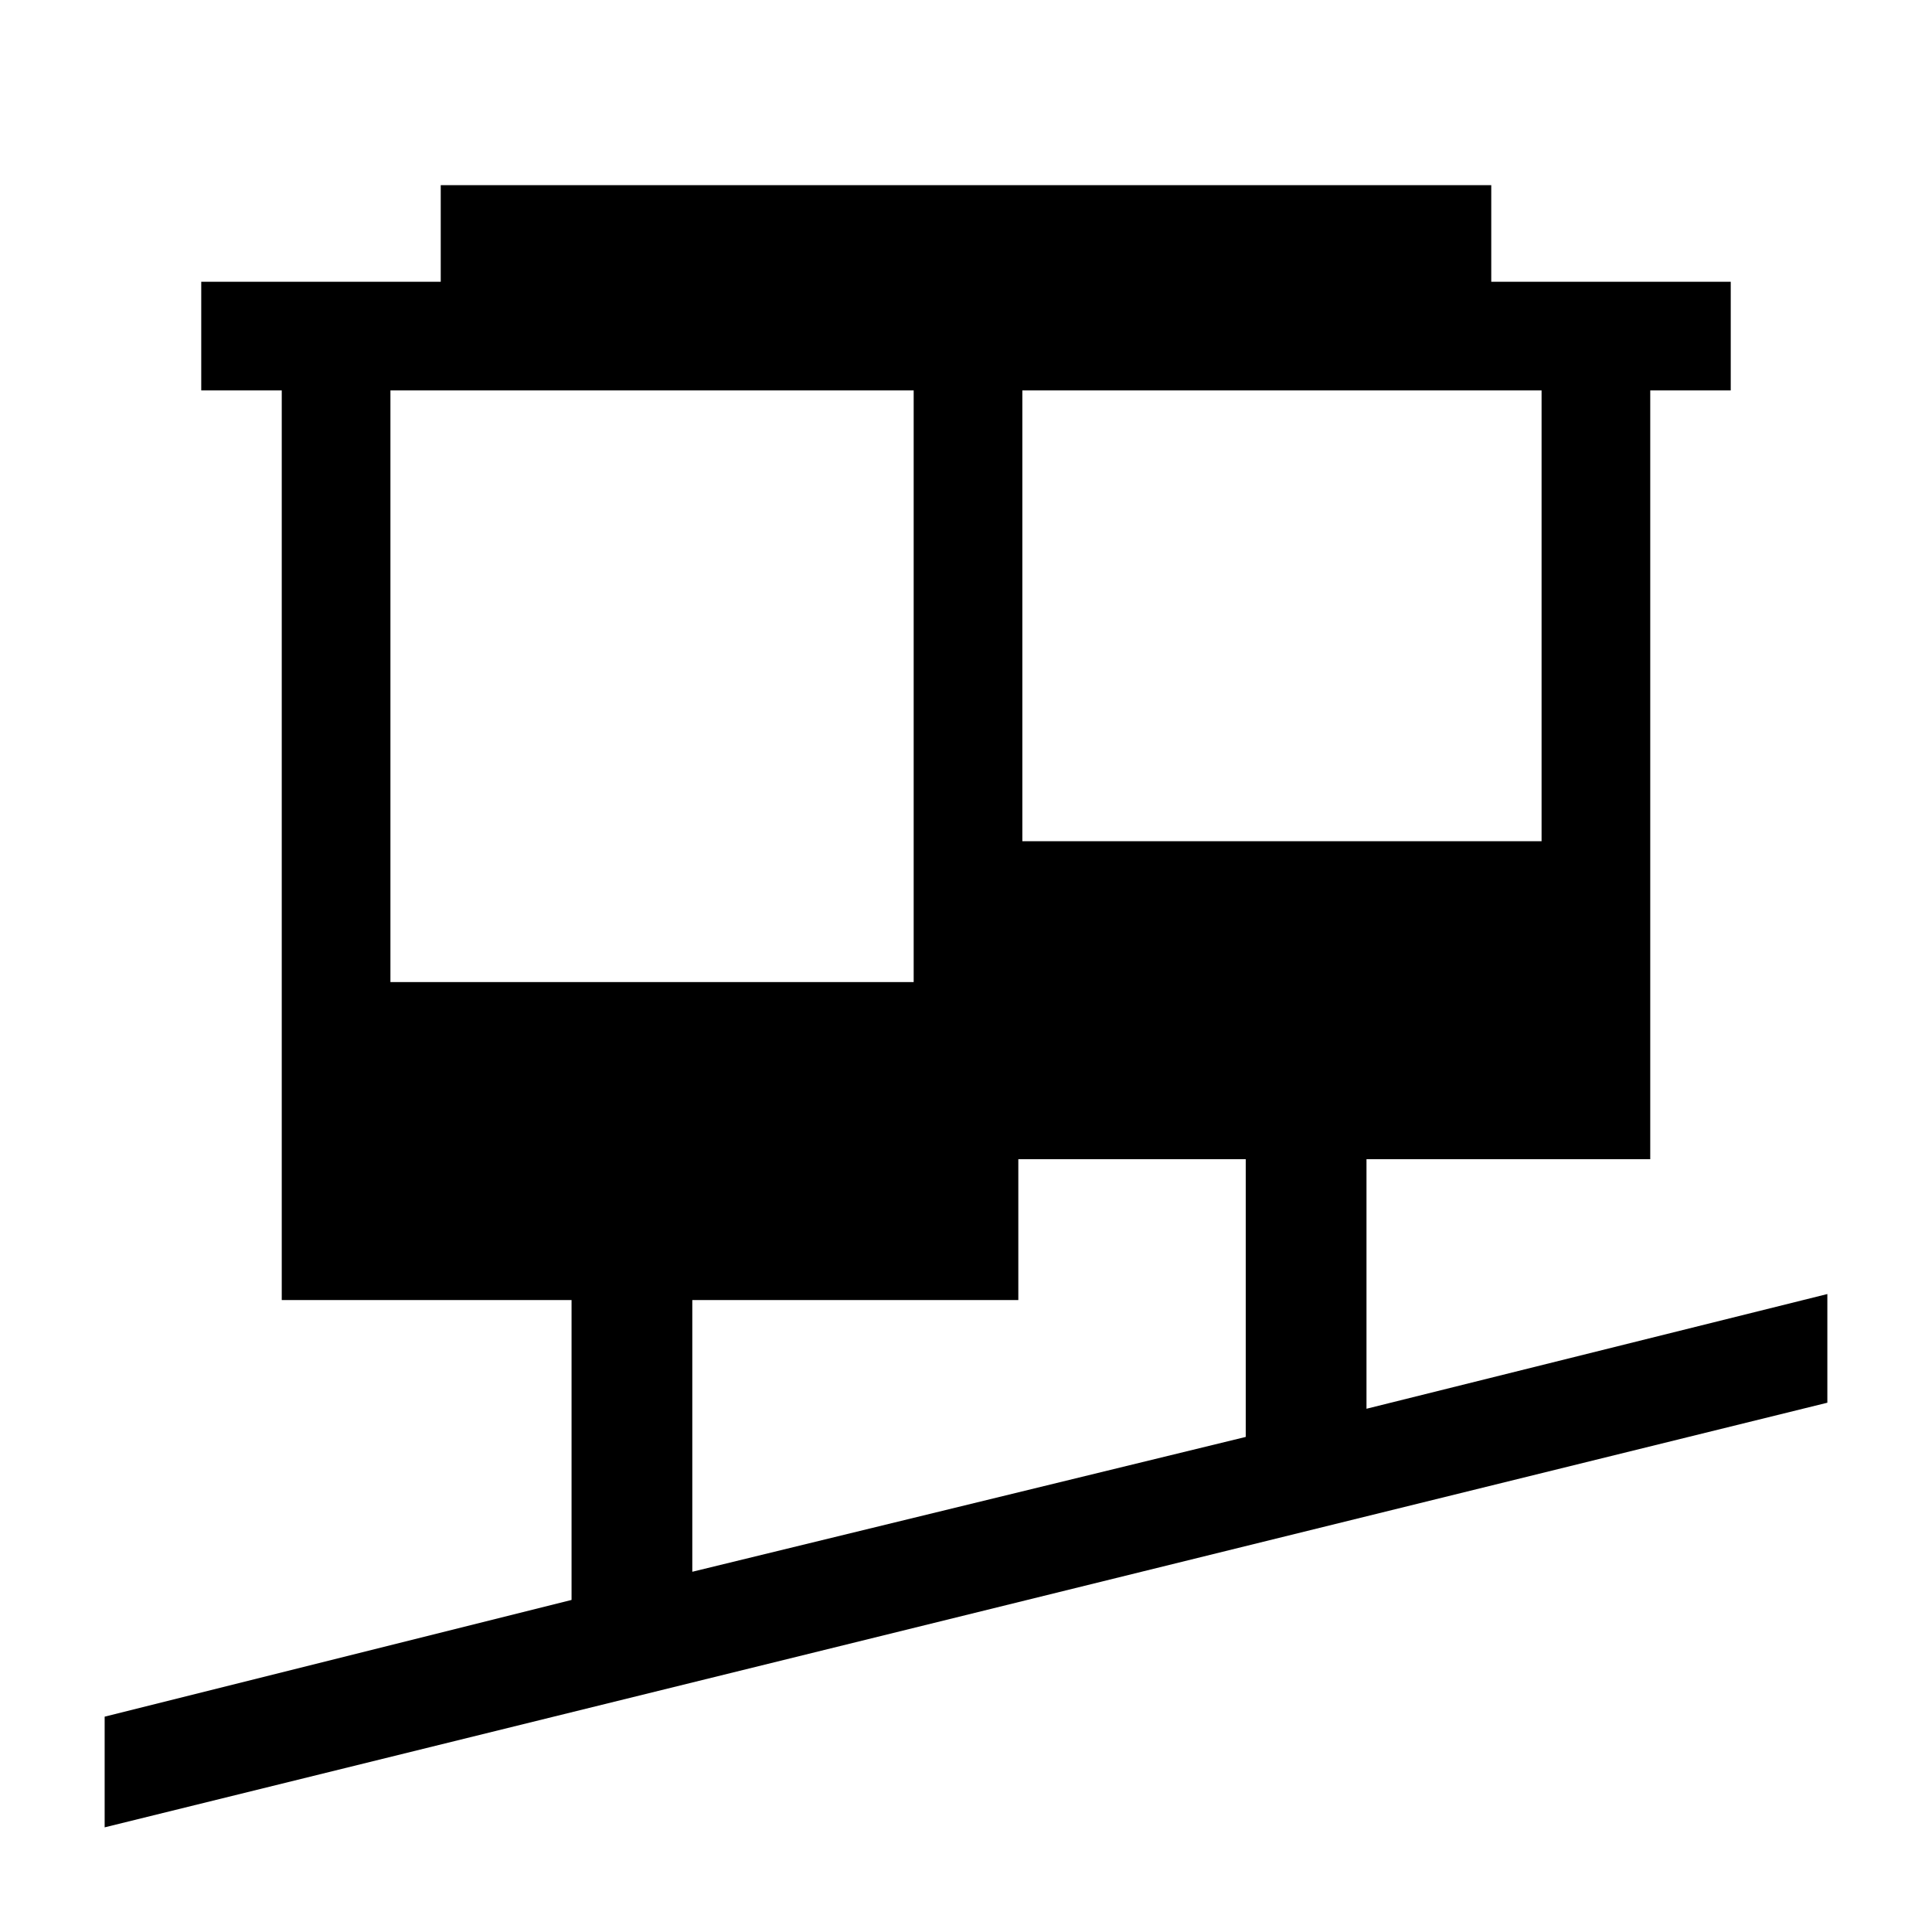 <svg xmlns="http://www.w3.org/2000/svg" height="24" viewBox="0 -960 960 960" width="24"><path d="M52-52v-55l232-58v-149H140v-452h-40v-54h119v-48h522v48h119v54h-40v382H679v124l229-57v54L52-52Zm292-127 275-67v-138H506v70H344v135ZM194-472h260v-294H194v294Zm314-70h258v-224H508v224Z"/></svg>